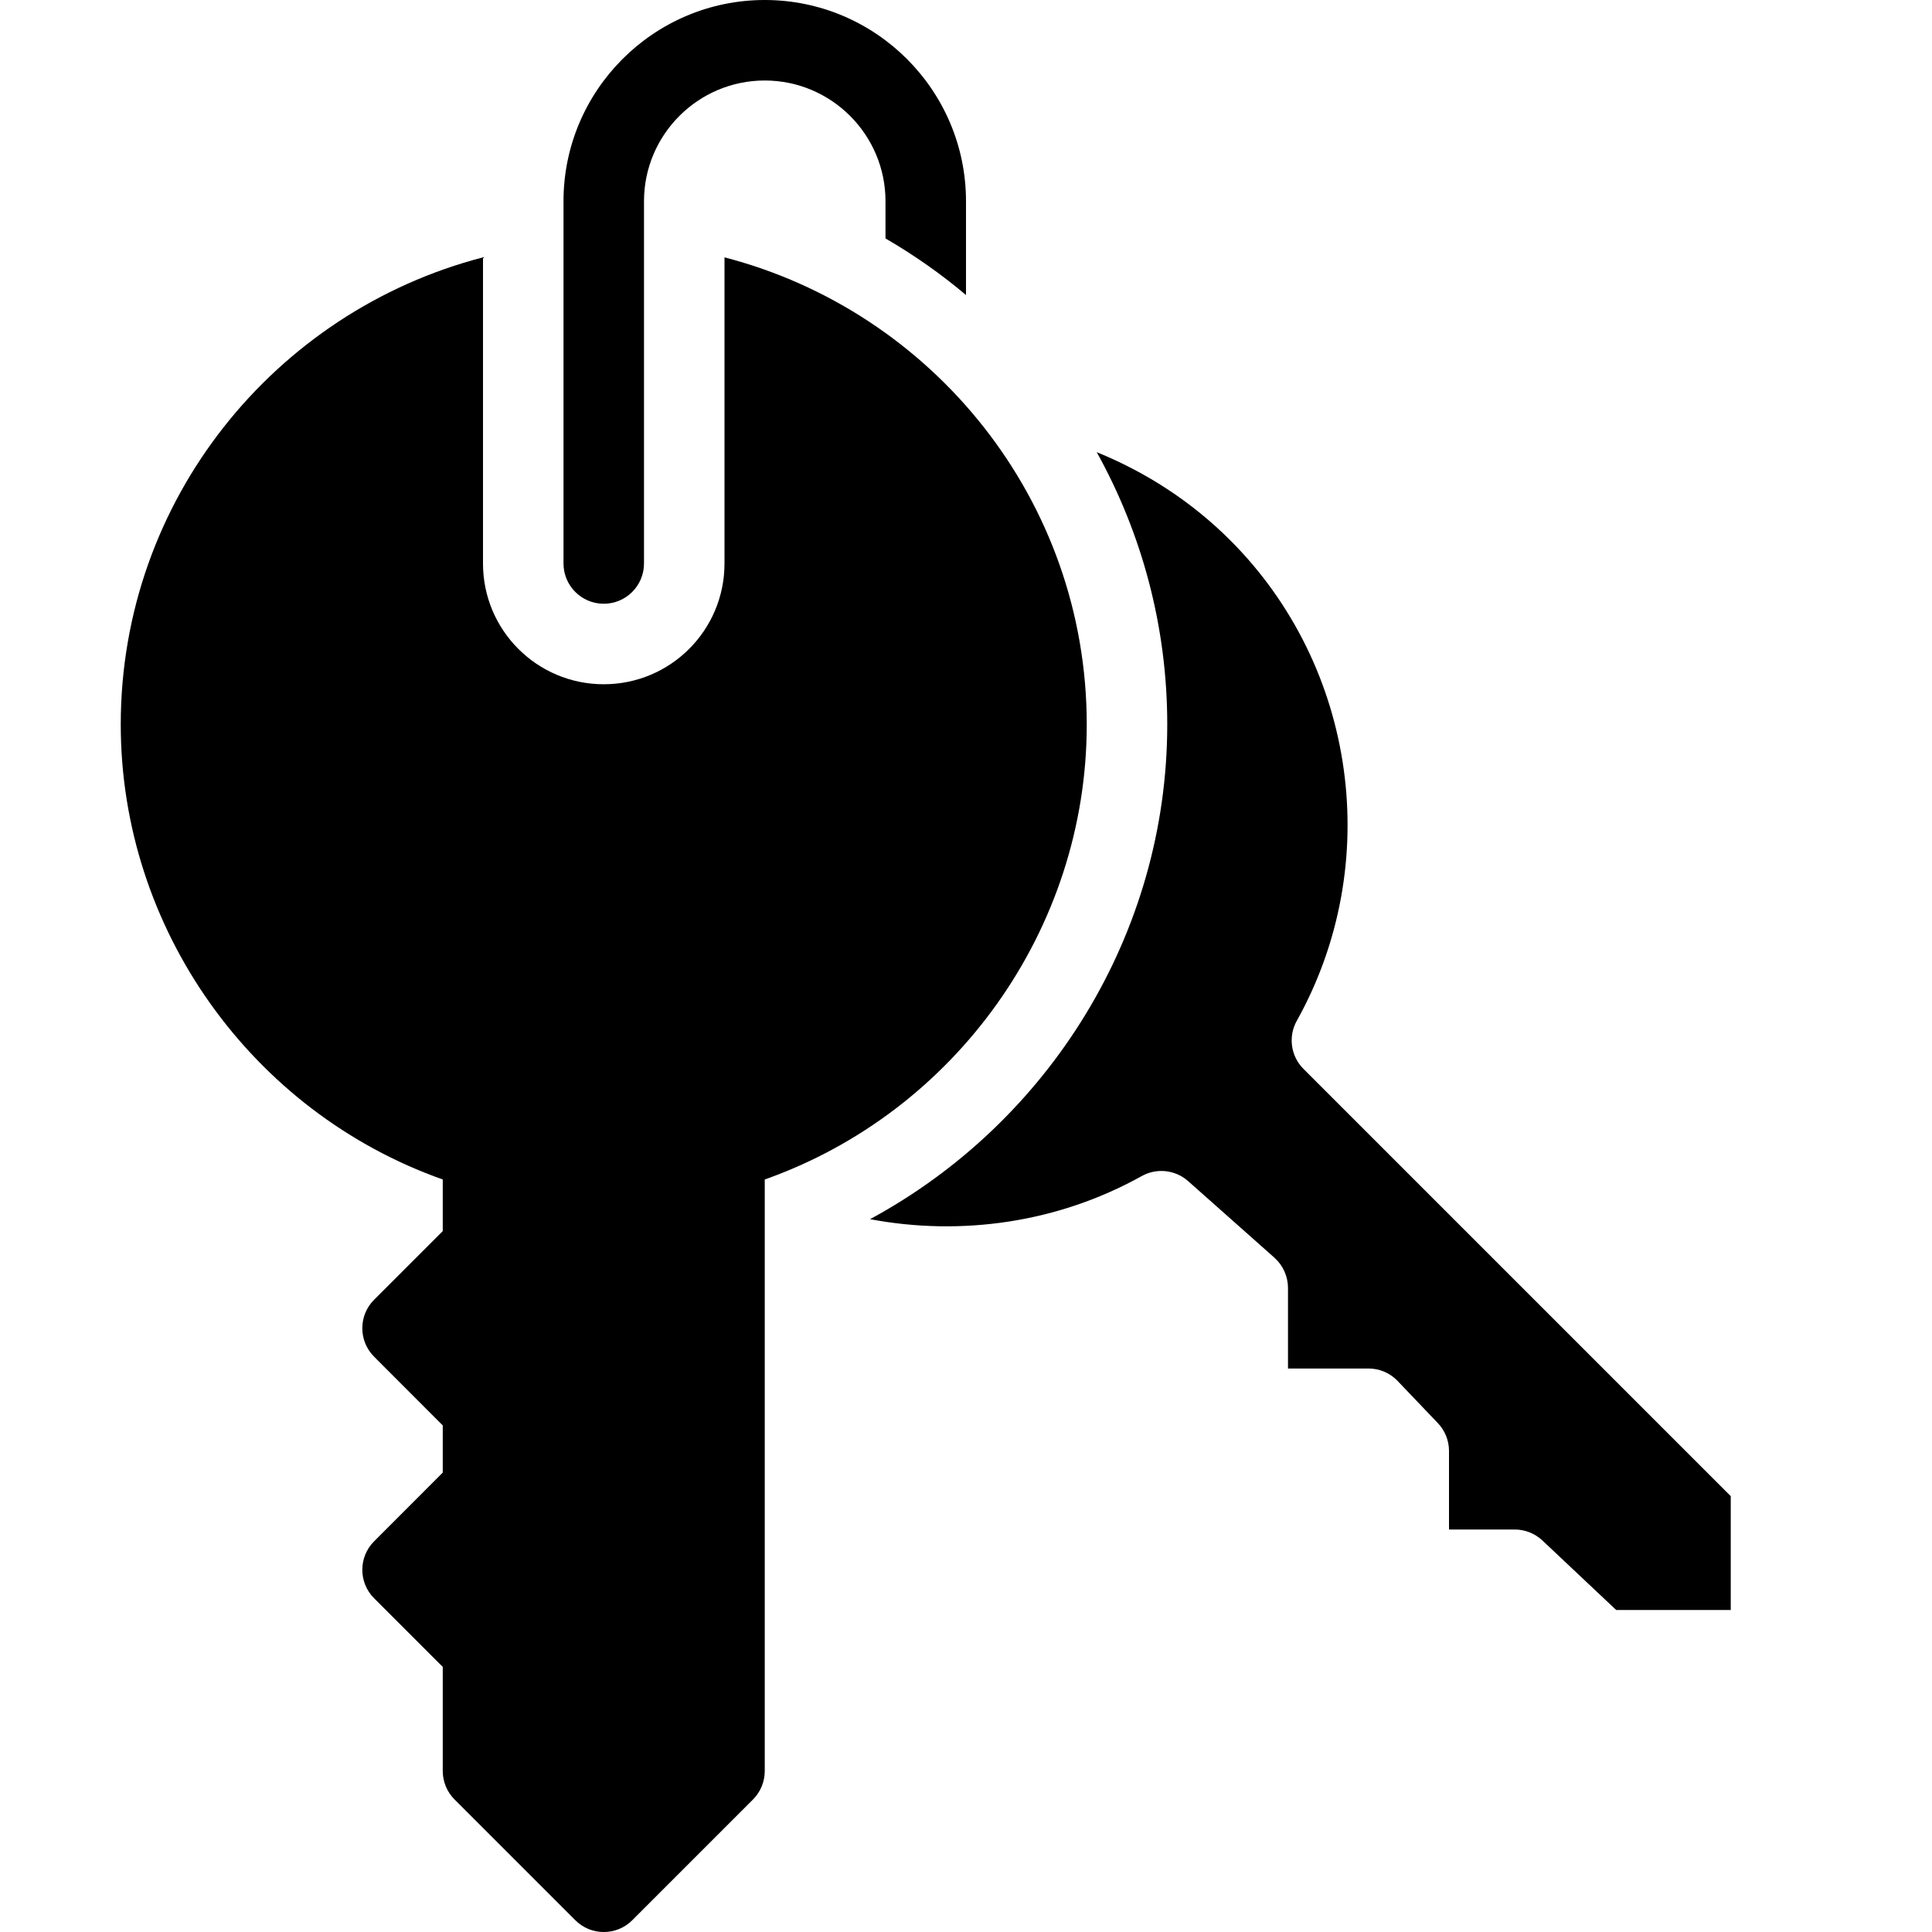 <?xml version="1.0" encoding="utf-8"?>
<!-- Generator: Adobe Illustrator 19.2.1, SVG Export Plug-In . SVG Version: 6.00 Build 0)  -->
<svg version="1.1" xmlns="http://www.w3.org/2000/svg" xmlns:xlink="http://www.w3.org/1999/xlink" x="0px" y="0px" width="24px"
	 height="24px" viewBox="0 0 24 24" enable-background="new 0 0 24 24" xml:space="preserve">
<g id="Filled_Icons_1_">
	<g id="Filled_Icons">
	</g>
	<g id="New_icons">
		<g>
			<path d="M16.192,13.278c-0.158-0.158-0.192-0.402-0.083-0.597c1.085-1.943,0.746-4.398-0.827-5.97
				c-0.482-0.482-1.048-0.846-1.658-1.094C14.181,6.621,14.5,7.774,14.5,9c0,2.599-1.467,4.942-3.692,6.145
				c1.137,0.214,2.337,0.043,3.374-0.535c0.186-0.104,0.417-0.079,0.576,0.061l1.075,0.954C15.939,15.721,16,15.857,16,16v1h1
				c0.137,0,0.268,0.056,0.362,0.155l0.5,0.524C17.951,17.772,18,17.896,18,18.024V19h0.817c0.127,0,0.25,0.049,0.343,0.136
				L20.077,20H21.5v-1.414L16.192,13.278z"/>
			<path d="M7.5,7.5C7.776,7.5,8,7.276,8,7V2.5C8,1.673,8.673,1,9.5,1S11,1.673,11,2.5v0.462c0.354,0.206,0.689,0.44,1,0.703V2.5
				C12,1.122,10.878,0,9.5,0S7,1.122,7,2.5V7C7,7.276,7.224,7.5,7.5,7.5z"/>
			<path d="M9,3.197V7c0,0.829-0.671,1.5-1.5,1.5S6,7.829,6,7V3.197C3.416,3.867,1.5,6.21,1.5,9c0,2.54,1.627,4.812,4,5.652v0.641
				l-0.853,0.853c-0.195,0.195-0.195,0.512,0,0.707L5.5,17.707v0.586l-0.853,0.854c-0.195,0.195-0.195,0.512,0,0.707L5.5,20.707V22
				c0,0.133,0.053,0.261,0.147,0.354l1.5,1.5c0.195,0.195,0.512,0.195,0.707,0l1.5-1.5C9.447,22.261,9.5,22.133,9.5,22v-7.348
				c2.373-0.84,4-3.112,4-5.652C13.5,6.21,11.584,3.867,9,3.197z"/>
		</g>
	</g>
</g>
<g id="Invisible_SHape">
	<rect fill="none" width="24" height="24"/>
</g>
</svg>
